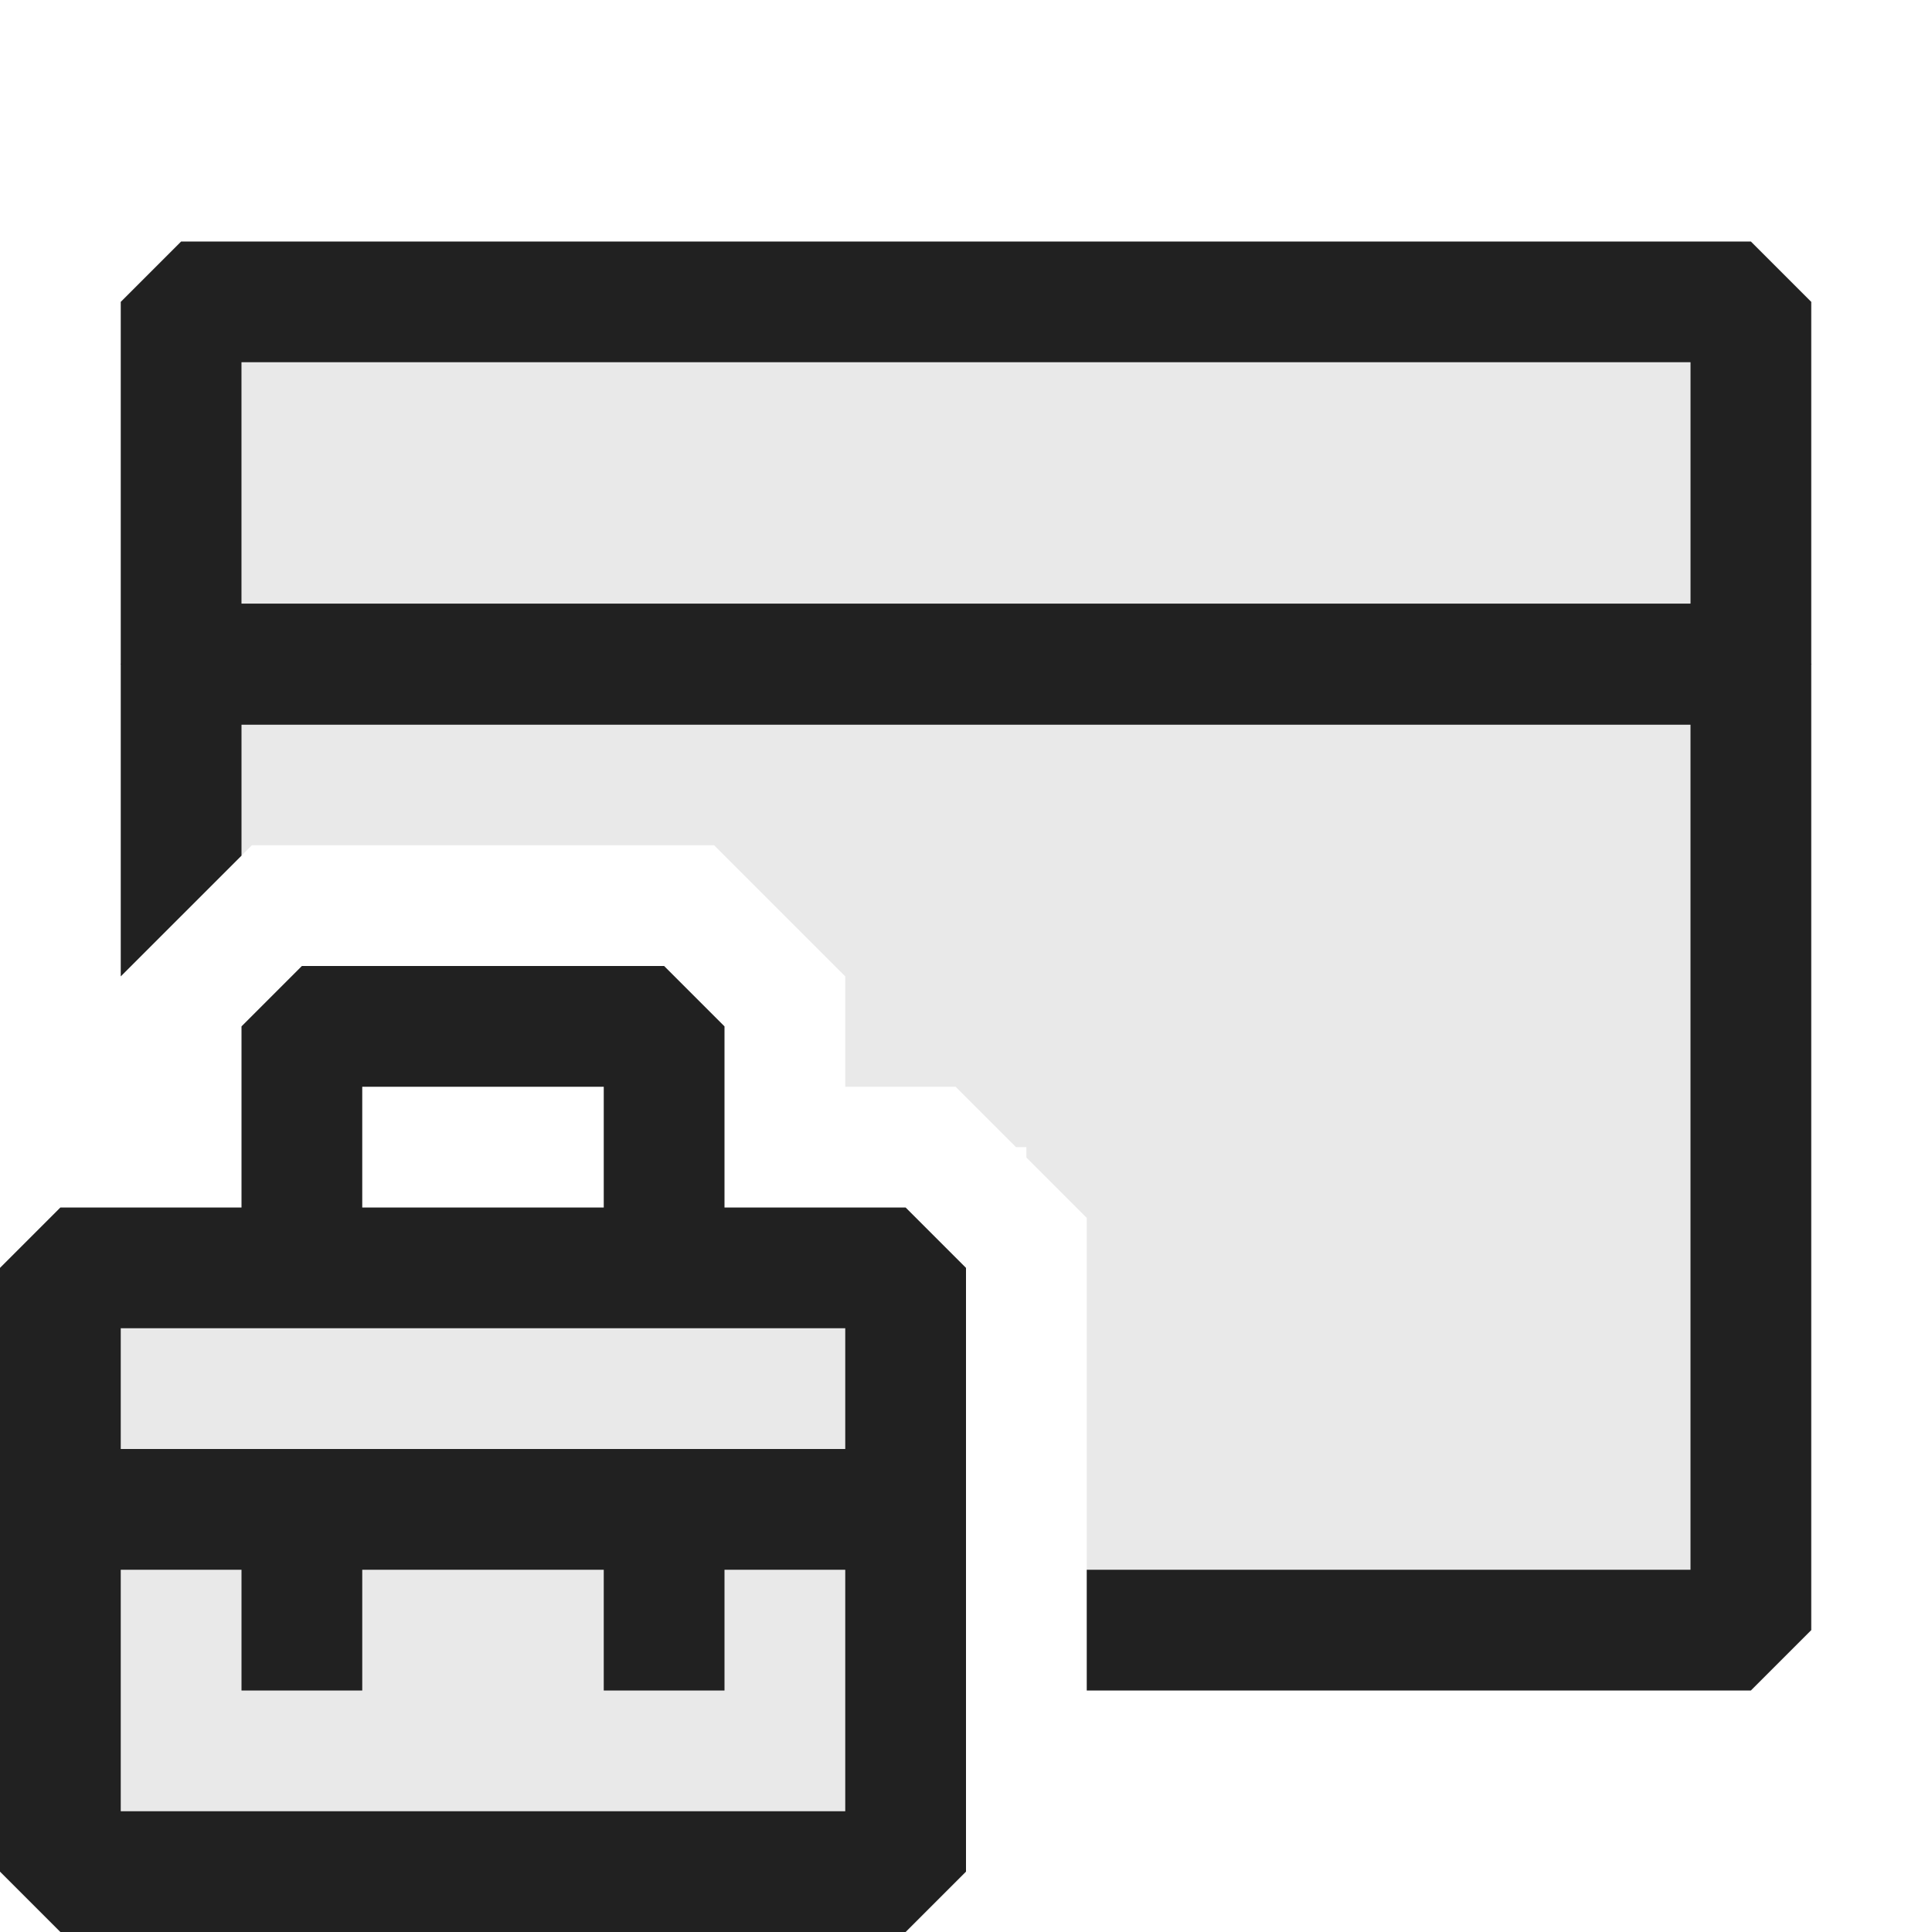 <svg xmlns="http://www.w3.org/2000/svg" viewBox="0 0 16 16">
  <defs>
    <style>.canvas{fill: none; opacity: 0;}.light-defaultgrey-10{fill: #212121; opacity: 0.1;}.light-defaultgrey{fill: #212121; opacity: 1;}</style>
  </defs>
  <title>IconLightBrowserSDK</title>
  <g id="canvas">
    <path class="canvas" d="M16,16H0V0H16Z" />
  </g>
  <g id="level-1">
    <path class="light-defaultgrey-10" d="M7.5,10.5v5H.5v-5Z" />
    <path class="light-defaultgrey" d="M7.5,10H6V8.5L5.5,8h-3L2,8.5V10H.5l-.5.5v5l.5.5h7l.5-.5v-5ZM3,9H5v1H3Zm4,2v1H1V11ZM1,15V13H2v1H3V13H5v1H6V13H7v2Z" />
    <path class="light-defaultgrey-10" d="M14,3V5H2V3Z" />
    <path class="light-defaultgrey" d="M14.5,6H1.5L1,5.5v-3L1.5,2h13l.5.5v3ZM2,5H14V3H2Z" />
    <path class="light-defaultgrey-10" d="M14.5,5.5v8H9V10.086l-.5-.5V9.5H8.414l-.5-.5H7V8.086L5.914,7H2.086L1.5,7.586V5.5Z" />
    <path class="light-defaultgrey" d="M15,5.5v8l-.5.5H9V13h5V6H2V7.086l-1,1V5.5L1.5,5h13Z" />
  </g>
</svg>

